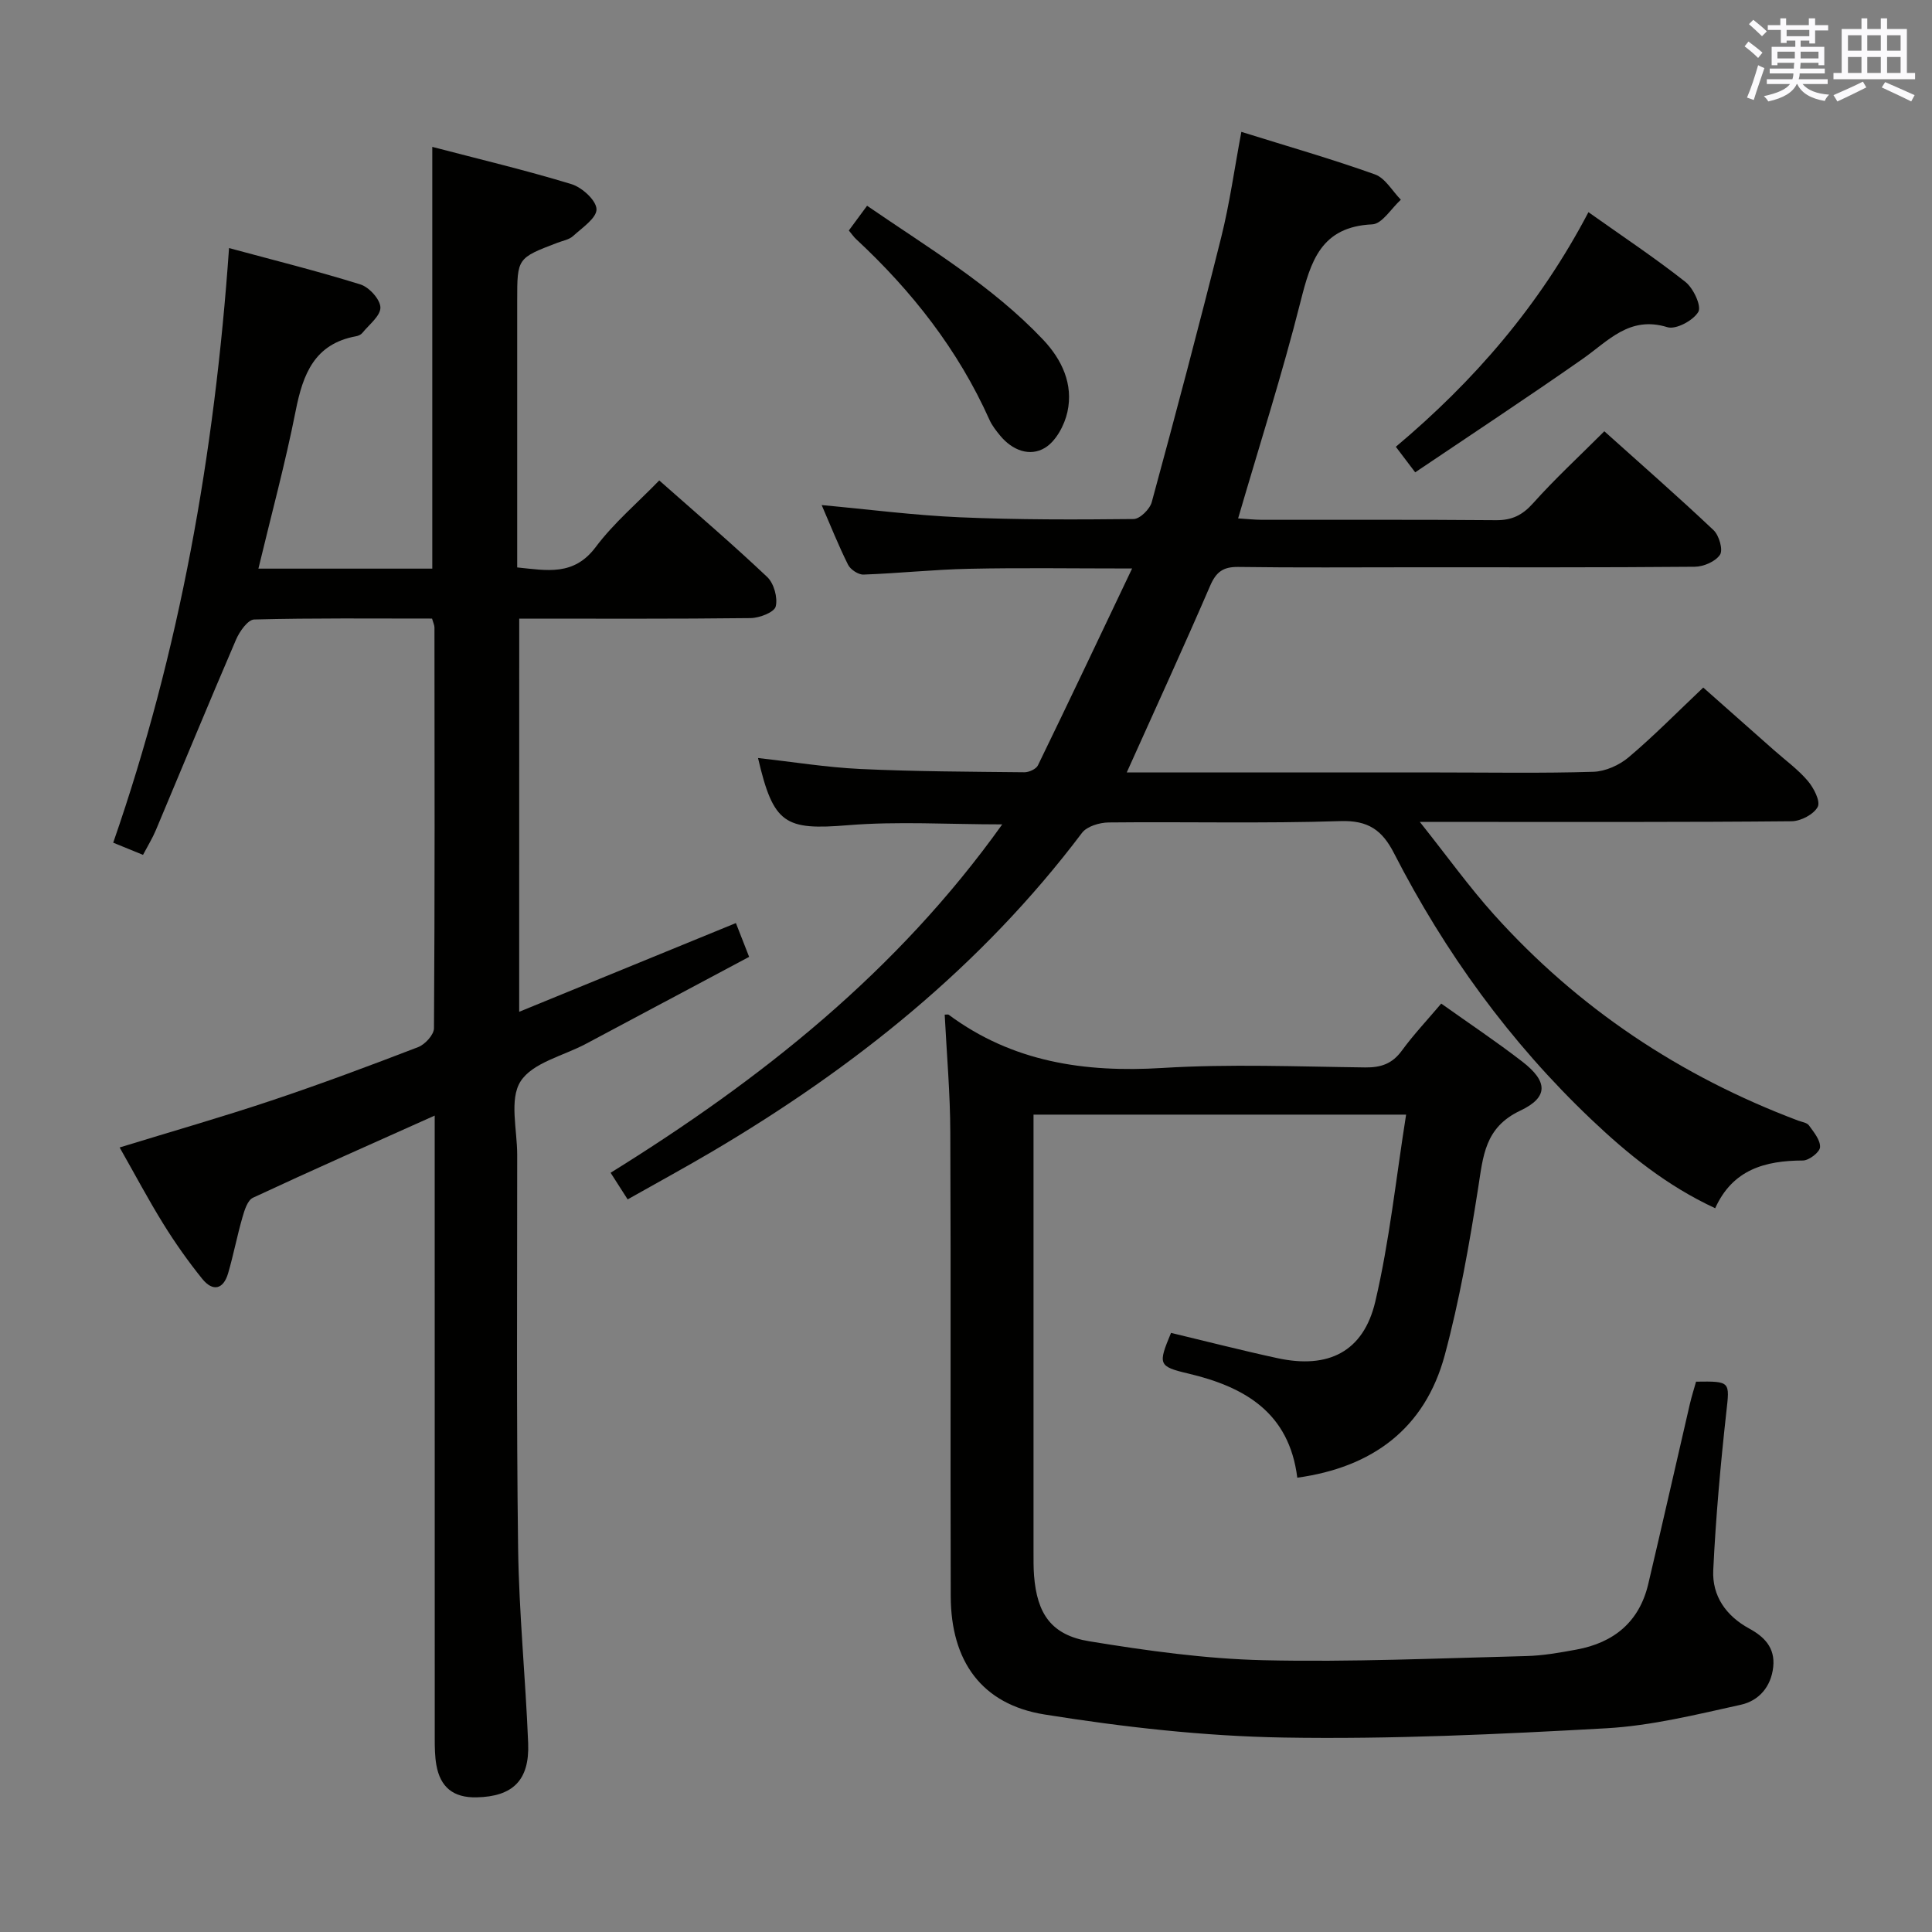 <svg enable-background="new 0 0 400 400" viewBox="0 0 400 400" xmlns="http://www.w3.org/2000/svg"><rect x="0" y="0" width="400" height="400" fill="#808080" stroke="none"/><g fill="#010100"><path d="m107.49 209.48c15.23-6.24 29.91-12.25 44.87-18.37.86 2.2 1.69 4.32 2.74 7-11.3 6.02-22.55 12.02-33.8 18.01-4.67 2.49-11.06 3.89-13.53 7.78-2.36 3.71-.69 10.01-.69 15.17.01 27.16-.17 54.32.19 81.48.18 13.45 1.54 26.88 2.08 40.34.31 7.77-3.24 11.07-10.67 11.23-4.85.11-7.53-2.12-8.34-6.72-.31-1.78-.33-3.64-.33-5.46-.01-40.99-.01-81.99-.01-122.98 0-1.8 0-3.59 0-5.99-12.91 5.79-25.33 11.27-37.63 17.01-1.13.53-1.76 2.6-2.18 4.07-1.1 3.81-1.84 7.72-2.95 11.53-.99 3.43-3.2 3.88-5.37 1.19-2.91-3.61-5.61-7.43-8.05-11.37-3.14-5.07-5.94-10.36-9.05-15.83 10.7-3.29 21.13-6.27 31.41-9.71 10.23-3.42 20.34-7.2 30.4-11.07 1.42-.55 3.26-2.55 3.27-3.9.18-27.66.13-55.32.1-82.98 0-.46-.24-.92-.5-1.84-12.26 0-24.55-.13-36.82.19-1.31.03-3.03 2.47-3.75 4.14-5.64 13.11-11.07 26.31-16.61 39.47-.7 1.67-1.66 3.22-2.66 5.12-1.91-.78-3.69-1.51-6.17-2.52 13.75-39.61 21-80.45 23.98-123.11 9.2 2.49 18.28 4.75 27.2 7.53 1.8.56 4.1 3.09 4.14 4.76.04 1.74-2.35 3.56-3.75 5.29-.29.36-.84.6-1.31.68-8.59 1.58-10.98 7.83-12.48 15.42-2.15 10.88-5.07 21.62-7.72 32.69h36c0-28.87 0-57.7 0-87.32 9.73 2.55 19.37 4.83 28.83 7.72 2.18.67 5.12 3.35 5.17 5.18s-2.98 3.85-4.86 5.57c-.8.73-2.09.95-3.18 1.36-8.38 3.2-8.38 3.2-8.38 11.99v55.25c6.15.62 11.71 1.83 16.24-4.2 3.74-4.99 8.63-9.13 13.17-13.81 7.79 6.89 15.25 13.26 22.36 20 1.38 1.31 2.21 4.28 1.75 6.1-.3 1.2-3.36 2.38-5.2 2.4-15.82.19-31.65.11-47.9.11-.01 26.93-.01 53.65-.01 81.4z"/><path d="m233.28 159.93h64.64c10.66 0 21.33.19 31.99-.14 2.48-.08 5.35-1.37 7.28-3 5.21-4.4 10-9.28 15.45-14.44 4.5 3.98 9.56 8.46 14.62 12.94 2.37 2.1 4.98 3.99 7.01 6.37 1.24 1.45 2.68 4.24 2.07 5.39-.82 1.56-3.52 2.97-5.42 2.98-21.66.21-43.32.13-64.98.14-3.44 0-6.88 0-11.98 0 5.69 7.15 10.2 13.45 15.34 19.17 17.44 19.41 38.59 33.48 62.99 42.67.78.29 1.83.42 2.24 1 1 1.39 2.38 3.04 2.29 4.51-.06 1.03-2.28 2.74-3.54 2.75-7.83.02-14.55 1.86-18.17 9.88-10.04-4.66-18.09-11.2-25.69-18.42-16.82-15.99-30.25-34.5-40.81-55.09-2.44-4.76-5.33-6.83-11.09-6.64-15.98.52-31.99.11-47.98.28-1.88.02-4.49.79-5.52 2.15-20.79 27.57-47.15 48.63-76.66 66.04-5.58 3.29-11.27 6.38-17.41 9.85-1.17-1.83-2.27-3.55-3.53-5.51 31.23-19.38 59.32-41.65 81.08-72.13-11.19 0-21.62-.67-31.93.17-13.04 1.06-15.44-.18-18.63-13.91 7.16.79 14.16 1.94 21.2 2.27 11.3.53 22.62.56 33.94.68.96.01 2.43-.66 2.81-1.43 6.43-13.22 12.72-26.51 19.5-40.76-12.23 0-22.98-.17-33.71.06-7.3.15-14.59.94-21.9 1.2-1.07.04-2.7-1.04-3.2-2.04-2-4-3.65-8.18-5.46-12.35 9.68.89 19.14 2.12 28.64 2.53 11.97.52 23.96.49 35.94.36 1.31-.01 3.37-2.05 3.76-3.51 4.96-18.23 9.8-36.5 14.38-54.83 1.75-6.99 2.73-14.17 4.17-21.82 9.69 3.03 18.78 5.63 27.66 8.81 2.14.77 3.59 3.44 5.36 5.24-1.97 1.78-3.87 5.01-5.92 5.1-10.63.49-12.74 7.64-14.87 16.08-3.76 14.9-8.46 29.57-12.9 44.8 1.71.1 3.3.28 4.89.29 16.16.02 32.32-.06 48.49.08 3.3.03 5.47-1.03 7.69-3.51 4.52-5.06 9.54-9.69 14.75-14.9 7.67 6.89 15.28 13.54 22.62 20.48 1.14 1.08 2 4.07 1.33 5.08-.93 1.41-3.41 2.48-5.24 2.49-19.49.17-38.99.11-58.48.11-12 0-23.99.1-35.99-.07-3.15-.05-4.61 1.01-5.86 3.92-5.5 12.73-11.3 25.37-17.26 38.63z"/><path d="m195.59 210.07c.49 0 .7-.07.81.01 13.23 9.81 28.15 12.02 44.26 11.03 13.94-.86 27.98-.28 41.98-.11 3.29.04 5.61-.76 7.6-3.48 2.44-3.34 5.3-6.37 8.15-9.74 5.75 4.09 11.42 7.87 16.79 12.02 5.28 4.08 5.48 7.36-.43 10.15-7.39 3.49-7.68 9.45-8.72 16.05-1.82 11.6-3.86 23.24-6.91 34.57-4.12 15.28-15.07 23.24-30.53 25.37-1.68-13.46-10.83-18.8-22.64-21.58-6.17-1.45-6.2-1.92-3.5-8.4 7.32 1.75 14.66 3.64 22.07 5.24 10.47 2.27 17.77-1.31 20.22-11.72 2.94-12.52 4.27-25.41 6.38-38.71-26.48 0-51.54 0-77.14 0v4.98 85.48c0 1.67-.02 3.34.11 5 .62 7.9 3.58 12.3 11.44 13.58 11.93 1.95 24.01 3.64 36.07 3.92 18.12.42 36.27-.41 54.41-.86 3.47-.09 6.95-.71 10.37-1.34 7.73-1.42 13.01-5.71 14.87-13.56 2.93-12.42 5.74-24.87 8.62-37.3.37-1.58.87-3.14 1.28-4.61 7.2-.11 6.97-.01 6.26 6.37-1.2 10.86-2.18 21.77-2.7 32.68-.25 5.3 2.63 9.44 7.46 12.07 3.07 1.67 5.37 3.94 4.96 7.91-.44 4.19-3.02 7.04-6.7 7.86-9.2 2.03-18.49 4.34-27.84 4.87-22.25 1.24-44.57 2.3-66.84 1.92-16.53-.28-33.13-2.16-49.47-4.77-13.09-2.09-19.4-11.09-19.44-24.47-.1-31.99.05-63.98-.09-95.97-.02-8.12-.74-16.22-1.16-24.46z"/><path d="m293 97.79c-1.77-2.33-2.86-3.76-4.01-5.29 16.17-13.59 29.71-29.18 39.88-48.57 6.99 4.96 13.74 9.44 20.08 14.44 1.65 1.3 3.37 5 2.67 6.2-1.05 1.79-4.64 3.72-6.41 3.17-7.85-2.42-12.21 2.84-17.55 6.57-11.4 7.98-23.02 15.63-34.66 23.48z"/><path d="m175.74 47.72c1.3-1.76 2.38-3.22 3.78-5.12 12.7 8.73 25.83 16.52 36.42 27.7 3.92 4.14 6.32 9.24 5.06 14.98-.6 2.75-2.38 6.06-4.64 7.43-3.15 1.92-6.78.52-9.28-2.51-.84-1.02-1.69-2.09-2.22-3.28-6.48-14.48-16.05-26.66-27.59-37.39-.48-.44-.85-.99-1.53-1.81z"/></g><path d="m361.2 9.6.8-1c.9.7 1.9 1.4 2.9 2.3l-.9 1.1c-1-1-2-1.8-2.8-2.4zm.5 10.6c.9-2.1 1.6-4.3 2.3-6.7.4.2.8.4 1.3.6-.7 2.1-1.5 4.3-2.2 6.6zm.4-15.2.9-.9c1 .8 2 1.6 2.8 2.4l-1 1c-.9-.9-1.8-1.7-2.7-2.5zm12.5-1.2h1.2v1.4h2.7v1.1h-2.7v2.7h-1.2v-.6h-1.8v1.3h4.9v3.8h-1.2v-.5h-3.7c0 .4-.1.9-.1 1.2h5.1v1h-5.2c0 .5-.1.9-.2 1.2h6v1h-5.2c1.1 1.3 2.9 2 5.5 2.2-.4.4-.7.8-.9 1.3-2.9-.5-4.8-1.6-5.7-3.5h-.1c-.8 1.7-2.7 2.9-5.9 3.6-.2-.4-.6-.8-.9-1.1 2.8-.6 4.6-1.4 5.4-2.5h-4.8v-1h5.3c.1-.3.2-.7.2-1.2h-4.9v-1h5c0-.4 0-.8.1-1.2h-3.5v.5h-1.2v-3.8h4.9v-1.3h-1.8v.5h-1.2v-2.7h-2.7v-1h2.6v-1.4h1.2v1.4h4.7v-1.4zm-6.6 8.3h3.6c0-.4 0-.9 0-1.4h-3.6zm1.9-4.6h4.7v-1.3h-4.7zm6.6 3.2h-3.7v1.4h3.7z" fill="#fbfafc"/><path d="m385.3 3.8h1.3v2.2h2.8v-2.2h1.3v2.2h4.1v9.1h1.7v1.3h-16.9v-1.3h1.7v-9.1h4.1v-2.2zm.4 13.1.7 1.2c-1.8.9-3.8 1.9-6 2.9-.2-.4-.5-.8-.8-1.3 2.3-1 4.3-1.9 6.1-2.8zm-3.1-6.4h2.8v-3.2h-2.8zm0 4.6h2.8v-3.3h-2.8zm4-4.6h2.8v-3.2h-2.8zm0 4.6h2.8v-3.3h-2.8zm3.7 1.9c2.1.9 4.1 1.8 6.1 2.7l-.7 1.3c-2.2-1.1-4.2-2-6.1-2.9zm3.2-9.7h-2.8v3.2h2.8zm-2.8 7.8h2.8v-3.3h-2.8z" fill="#fbfafc"/></svg>